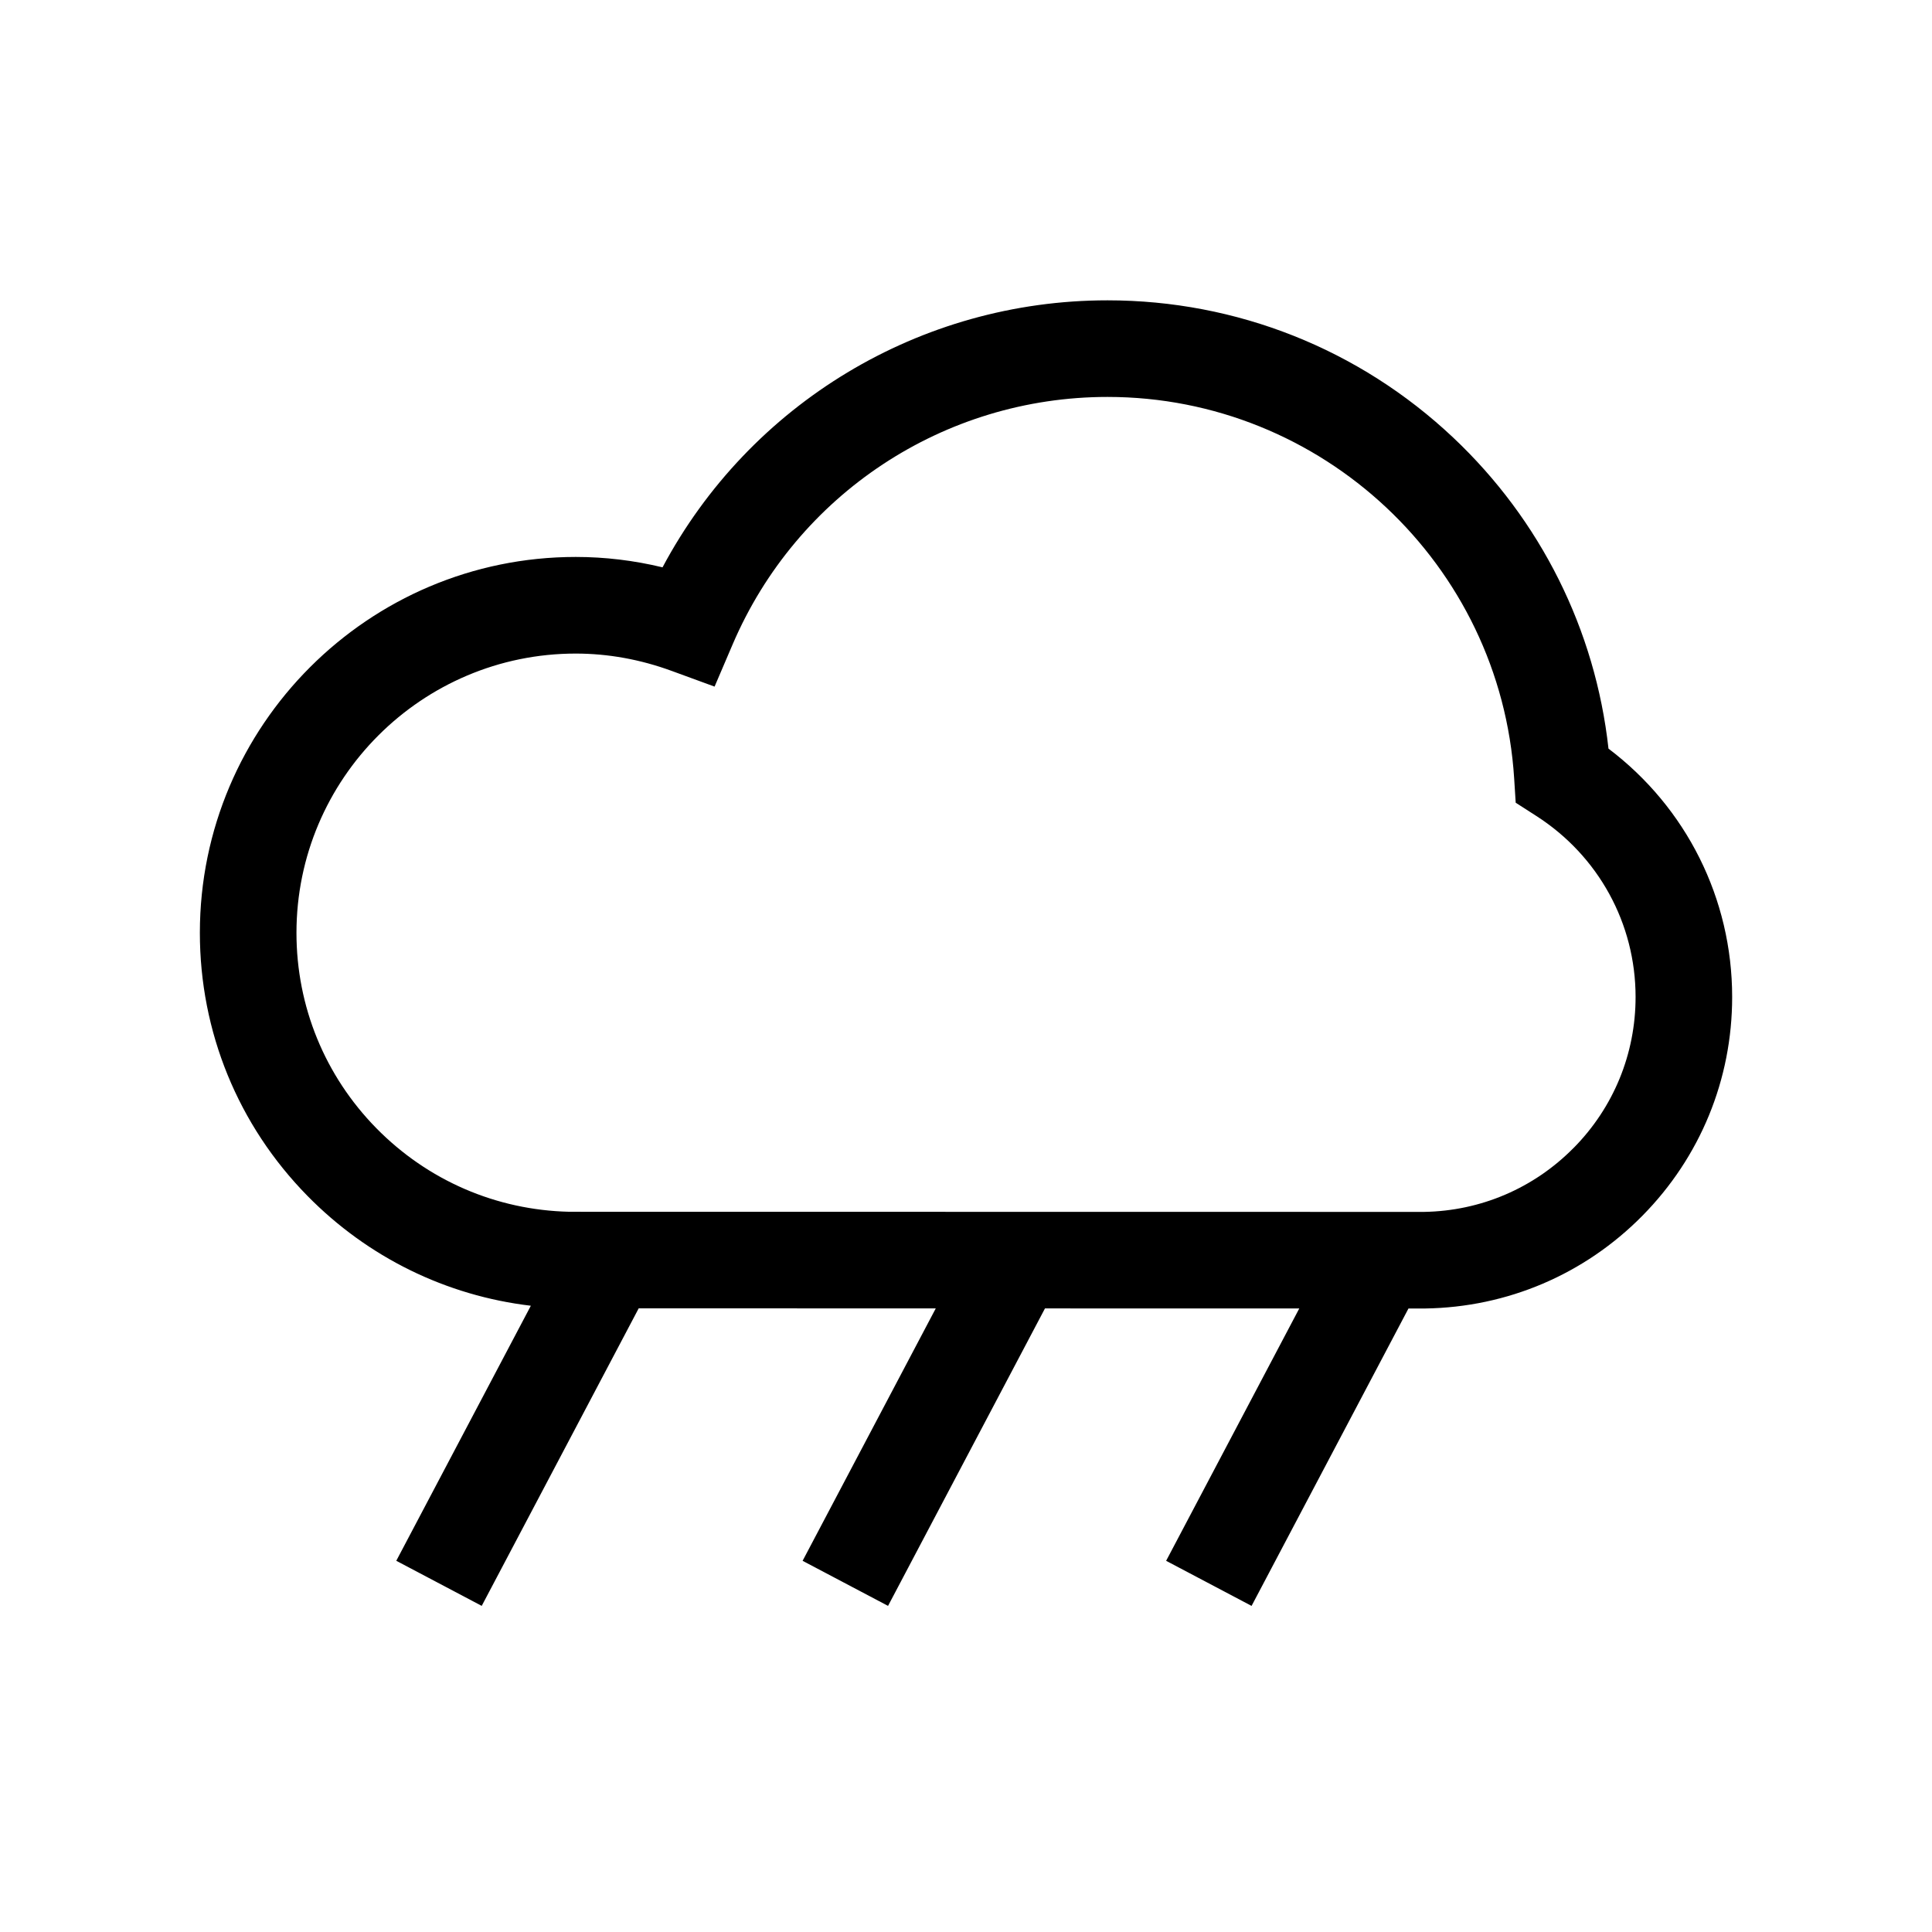 <?xml version="1.0" encoding="UTF-8"?>
<svg id="Layer_3" data-name="Layer 3" xmlns="http://www.w3.org/2000/svg" viewBox="0 0 800 800">
  <path d="M666.04,309.99c-5.43-49.18-28.04-94.61-64.33-128.82-38.86-36.63-89.69-56.81-143.11-56.81-77.69,0-148.19,42.85-184.26,110.56-11.84-2.86-23.87-4.3-35.94-4.3-85.82,0-155.64,69.82-155.64,155.64,0,41,15.82,79.68,44.55,108.93,25.04,25.49,57.44,41.33,92.5,45.49l-55.72,105.61,35.38,18.67,65-123.2,123.01,.02-55.14,104.52,35.38,18.66,64.98-123.17,105.3,.02-55.13,104.49,35.38,18.67,64.97-123.15h6.57s.15,0,.15,0h.15c34.07-.5,66.02-14.13,89.97-38.38,23.98-24.29,37.19-56.46,37.19-90.6,0-40.72-18.96-78.46-51.2-102.84Zm-14.45,165.34c-16.49,16.71-38.49,26.11-61.95,26.49l-353.84-.05c-30.31-.67-58.7-12.96-79.96-34.6-21.33-21.72-33.08-50.45-33.08-80.9,0-63.77,51.87-115.64,115.64-115.64,13.35,0,26.7,2.41,39.68,7.16l17.81,6.52,7.46-17.44c26.62-62.27,87.56-102.51,155.25-102.51,88.81,0,162.77,69.37,168.38,157.93l.64,10.1,8.52,5.47c25.75,16.52,41.12,44.55,41.12,74.97,0,23.55-9.11,45.75-25.65,62.5Z"/>
</svg>